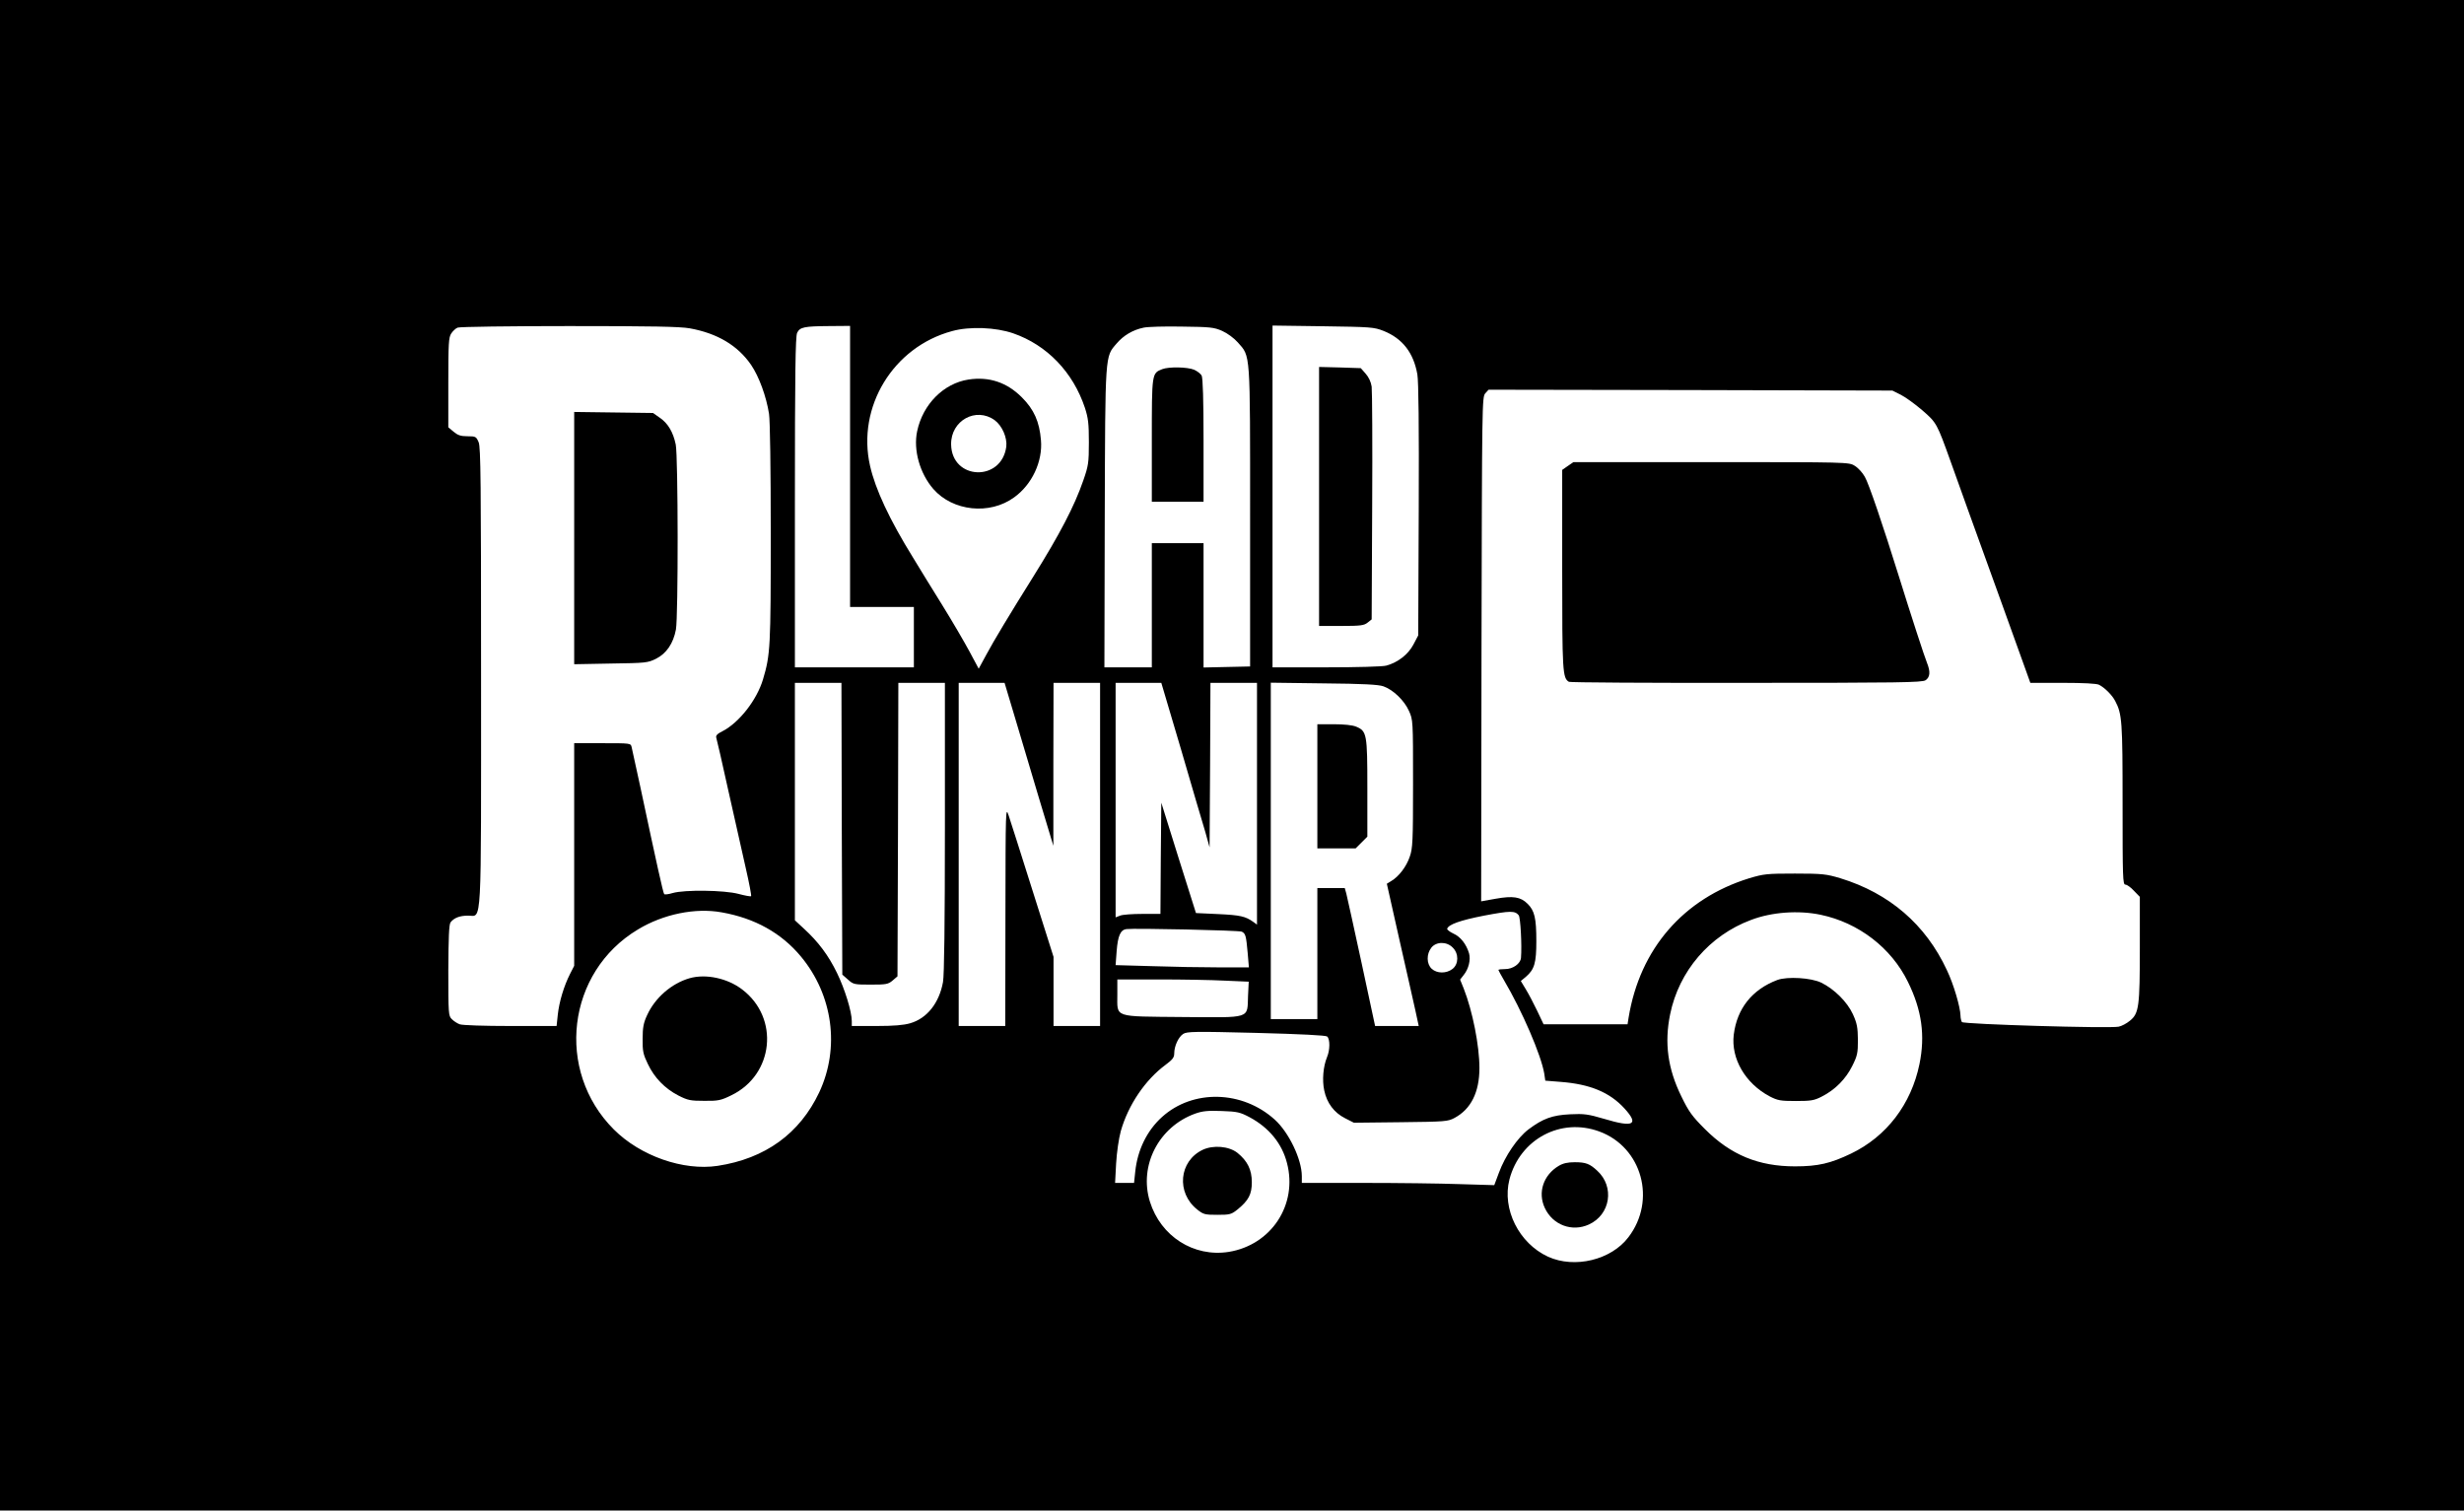 <?xml version="1.0" standalone="no"?>
<!DOCTYPE svg PUBLIC "-//W3C//DTD SVG 20010904//EN"
 "http://www.w3.org/TR/2001/REC-SVG-20010904/DTD/svg10.dtd">
<svg version="1.0" xmlns="http://www.w3.org/2000/svg"
 width="1429pt" height="876pt" viewBox="0 0 1429 876"
 preserveAspectRatio="xMidYMid meet">

<g transform="translate(0,876) scale(0.1,-0.1)"
fill="#000000" stroke="none">
<path d="M0 4380 l0 -4380 7145 0 7145 0 0 4380 0 4380 -7145 0 -7145 0 0
-4380z m4000 2476 c161 -29 279 -100 356 -212 46 -68 88 -182 104 -284 6 -39
10 -314 10 -695 0 -657 -2 -701 -45 -845 -36 -120 -138 -250 -234 -300 -31
-15 -41 -26 -37 -38 3 -9 35 -147 70 -307 36 -159 81 -361 101 -449 20 -87 34
-161 31 -163 -3 -3 -35 3 -73 13 -82 22 -313 25 -382 5 -23 -7 -46 -10 -49 -6
-6 5 -45 182 -137 615 -26 118 -49 225 -52 238 -5 22 -7 22 -169 22 l-164 0 0
-645 0 -646 -24 -47 c-36 -71 -63 -162 -71 -236 l-7 -66 -269 0 c-147 0 -279
4 -293 10 -14 5 -34 18 -46 30 -19 19 -20 31 -20 283 1 190 4 266 13 278 20
26 53 39 102 39 81 0 75 -104 75 1390 0 1131 -2 1326 -14 1355 -14 33 -17 35
-65 35 -39 0 -56 6 -80 26 l-31 26 0 259 c0 226 2 263 17 285 9 14 26 30 37
34 12 5 302 9 646 9 485 0 642 -3 700 -13z m930 -801 l0 -815 185 0 185 0 0
-175 0 -175 -345 0 -345 0 0 958 c0 743 3 962 13 982 16 33 41 38 185 39 l122
1 0 -815z m2158 786 c31 -14 69 -42 91 -67 74 -84 71 -43 71 -1012 l0 -867
-135 -3 -135 -3 0 361 0 360 -150 0 -150 0 0 -360 0 -360 -137 0 -138 0 2 867
c3 962 1 932 69 1011 40 47 94 79 157 92 23 5 123 8 222 6 164 -2 185 -4 233
-25z m936 0 c110 -44 174 -127 196 -252 7 -44 10 -293 8 -789 l-3 -725 -28
-53 c-30 -57 -90 -104 -157 -122 -19 -6 -174 -10 -347 -10 l-313 0 0 991 0
991 293 -4 c278 -4 295 -5 351 -27z m-2148 -14 c196 -68 347 -225 416 -432 19
-59 23 -90 23 -200 0 -120 -3 -137 -33 -223 -51 -147 -134 -307 -290 -557
-139 -222 -228 -370 -272 -452 l-44 -81 -53 99 c-29 54 -100 176 -159 271 -59
95 -135 218 -168 273 -138 223 -219 397 -250 533 -78 342 134 690 476 782 101
28 253 22 354 -13z m5147 -356 c26 -13 82 -53 125 -90 84 -73 85 -75 166 -301
19 -52 66 -183 104 -290 92 -253 314 -870 338 -937 l19 -53 188 0 c120 0 196
-4 210 -11 34 -17 77 -61 94 -94 40 -76 43 -115 43 -597 0 -426 1 -468 16
-468 9 0 32 -16 50 -36 l34 -35 0 -294 c0 -341 -5 -382 -57 -424 -19 -16 -49
-32 -66 -35 -55 -11 -901 14 -909 27 -4 7 -8 23 -8 37 -1 49 -40 183 -79 264
-123 265 -334 446 -618 533 -81 24 -102 27 -263 27 -163 0 -181 -2 -265 -27
-382 -118 -635 -410 -700 -809 l-6 -38 -243 0 -244 0 -37 78 c-20 42 -50 99
-66 125 l-29 48 29 24 c50 43 61 80 61 207 0 133 -10 177 -51 217 -40 40 -84
47 -185 29 l-84 -15 2 1462 c3 1426 3 1463 22 1484 l19 21 1171 -2 1171 -3 48
-24z m-6141 -2517 l3 -846 33 -29 c31 -28 36 -29 132 -29 90 0 101 2 127 24
l28 24 3 851 2 851 135 0 135 0 0 -838 c0 -562 -4 -858 -11 -897 -22 -122 -93
-211 -190 -239 -37 -11 -95 -16 -196 -16 l-143 0 0 28 c0 56 -41 188 -86 280
-49 101 -108 180 -191 256 l-53 49 0 688 0 689 135 0 135 0 2 -846z m1003 649
c32 -109 96 -322 141 -473 l83 -275 0 473 1 472 135 0 135 0 0 -995 0 -995
-135 0 -135 0 0 201 0 200 -121 382 c-66 210 -129 407 -139 437 -18 54 -18 47
-19 -582 l-1 -638 -135 0 -135 0 0 995 0 995 133 0 133 0 59 -197z m965 -191
c62 -213 125 -427 140 -476 l25 -90 3 477 2 477 135 0 135 0 0 -701 0 -701
-22 16 c-45 32 -75 39 -203 45 l-129 6 -101 320 -100 320 -3 -323 -2 -322
-104 0 c-58 0 -116 -4 -130 -10 l-26 -10 0 680 0 680 133 0 132 0 115 -388z
m1173 368 c57 -20 121 -82 148 -142 24 -53 24 -54 24 -423 0 -335 -2 -375 -19
-423 -19 -57 -63 -115 -107 -141 l-26 -16 73 -325 c41 -179 82 -364 93 -412
l19 -88 -127 0 -126 0 -79 368 c-44 202 -83 382 -88 400 l-9 32 -79 0 -80 0 0
-380 0 -380 -135 0 -135 0 0 976 0 975 308 -4 c227 -2 317 -7 345 -17z m-3837
-1311 c192 -34 346 -120 459 -256 186 -224 227 -530 106 -788 -113 -239 -313
-384 -589 -426 -199 -30 -448 57 -602 211 -341 341 -273 913 140 1160 147 89
333 127 486 99z m4622 -17 c10 -14 19 -174 13 -247 -3 -34 -47 -65 -92 -65
-21 0 -39 -2 -39 -5 0 -2 14 -28 31 -57 107 -181 217 -437 235 -544 l6 -41 88
-7 c171 -13 285 -60 371 -154 86 -94 53 -112 -116 -61 -95 28 -118 31 -199 27
-104 -5 -158 -25 -242 -88 -63 -48 -135 -153 -171 -251 l-27 -72 -201 6 c-110
4 -361 7 -557 7 l-358 0 0 39 c0 97 -75 254 -157 328 -188 170 -474 177 -653
16 -88 -79 -143 -192 -156 -317 l-7 -66 -55 0 -55 0 6 113 c4 66 15 142 27
187 43 152 142 298 260 385 40 30 50 42 50 66 0 42 24 95 52 113 21 14 67 15
423 6 262 -7 403 -14 412 -21 17 -15 17 -78 -1 -120 -22 -54 -29 -133 -16
-193 15 -72 57 -129 121 -161 l51 -26 271 3 c259 3 274 4 313 25 95 51 144
149 144 289 0 131 -40 331 -91 461 l-21 52 21 27 c29 36 41 88 31 125 -16 54
-50 97 -91 115 -21 10 -38 23 -36 28 8 25 76 49 214 76 153 29 179 29 201 2z
m1751 3 c220 -46 410 -192 506 -389 81 -164 101 -311 67 -477 -48 -233 -191
-420 -397 -519 -119 -57 -191 -74 -325 -74 -211 0 -372 66 -522 216 -74 74
-94 101 -137 190 -79 161 -99 310 -65 476 51 250 228 457 469 547 120 46 276
57 404 30z m-3357 -98 c22 -11 25 -24 34 -124 l7 -83 -175 0 c-96 0 -270 3
-386 7 l-212 6 6 81 c7 89 22 123 56 128 47 6 654 -7 670 -15z m1223 -92 c36
-35 35 -96 -1 -124 -36 -28 -91 -27 -121 1 -30 28 -31 85 -2 122 28 36 89 37
124 1z m-1321 -192 l138 -6 -4 -83 c-5 -134 22 -125 -379 -122 -406 4 -379 -6
-379 130 l0 88 243 0 c134 0 306 -3 381 -7z m143 -792 c112 -60 188 -152 217
-266 63 -241 -91 -475 -338 -515 -203 -32 -394 90 -457 291 -65 209 51 435
263 511 42 15 74 18 153 15 91 -3 107 -7 162 -36z m2029 -83 c247 -91 332
-399 168 -613 -100 -132 -312 -183 -466 -113 -169 78 -268 276 -224 448 61
234 298 361 522 278z"/>
<path d="M3330 5640 l0 -732 213 4 c203 3 214 4 262 28 60 30 100 89 115 169
14 76 13 1004 -1 1073 -15 72 -45 123 -92 155 l-40 28 -229 3 -228 3 0 -731z"/>
<path d="M6740 6619 c-60 -24 -60 -21 -60 -411 l0 -358 150 0 150 0 0 356 c0
235 -4 362 -11 376 -6 11 -26 26 -44 34 -39 16 -147 18 -185 3z"/>
<path d="M7650 5881 l0 -751 129 0 c112 0 132 3 152 19 l24 19 3 654 c2 359 0
672 -3 696 -4 27 -17 55 -35 75 l-28 32 -121 4 -121 3 0 -751z"/>
<path d="M5617 6559 c-144 -22 -265 -143 -298 -300 -23 -108 15 -244 94 -335
113 -129 327 -152 469 -48 103 74 166 208 155 332 -9 107 -40 177 -111 248
-87 87 -190 121 -309 103z m152 -236 c43 -32 73 -101 67 -153 -27 -206 -317
-195 -320 13 -2 138 144 219 253 140z"/>
<path d="M9093 6058 l-33 -23 0 -578 c0 -592 2 -629 39 -651 6 -4 469 -7 1028
-6 885 0 1020 2 1040 15 27 18 29 50 9 100 -13 30 -98 292 -161 495 -95 305
-178 549 -200 585 -13 24 -40 53 -59 64 -33 21 -40 21 -832 21 l-799 0 -32
-22z"/>
<path d="M7640 4200 l0 -360 111 0 111 0 34 34 34 34 0 281 c0 315 -3 331 -65
357 -22 9 -70 14 -130 14 l-95 0 0 -360z"/>
<path d="M3999 3087 c-104 -30 -200 -113 -246 -214 -21 -45 -26 -72 -26 -137
-1 -71 3 -90 30 -146 38 -80 98 -142 177 -183 55 -28 70 -31 151 -31 81 -1 97
3 156 32 247 119 281 449 63 614 -85 65 -210 92 -305 65z"/>
<path d="M10308 3077 c-146 -55 -234 -165 -253 -317 -17 -139 67 -283 208
-358 47 -24 62 -27 152 -27 87 0 106 3 149 25 78 39 141 103 178 178 30 60 33
75 33 152 -1 72 -5 95 -29 148 -33 72 -108 146 -183 183 -59 29 -197 37 -255
16z"/>
<path d="M6975 2092 c-138 -66 -154 -249 -32 -346 36 -29 45 -31 117 -31 72 0
81 2 117 31 64 52 83 88 83 158 0 72 -25 123 -83 170 -49 39 -140 47 -202 18z"/>
<path d="M9040 1999 c-89 -53 -123 -154 -81 -244 46 -99 158 -141 256 -96 125
57 150 219 48 312 -43 40 -66 49 -130 49 -41 0 -68 -6 -93 -21z"/>
</g>
</svg>
